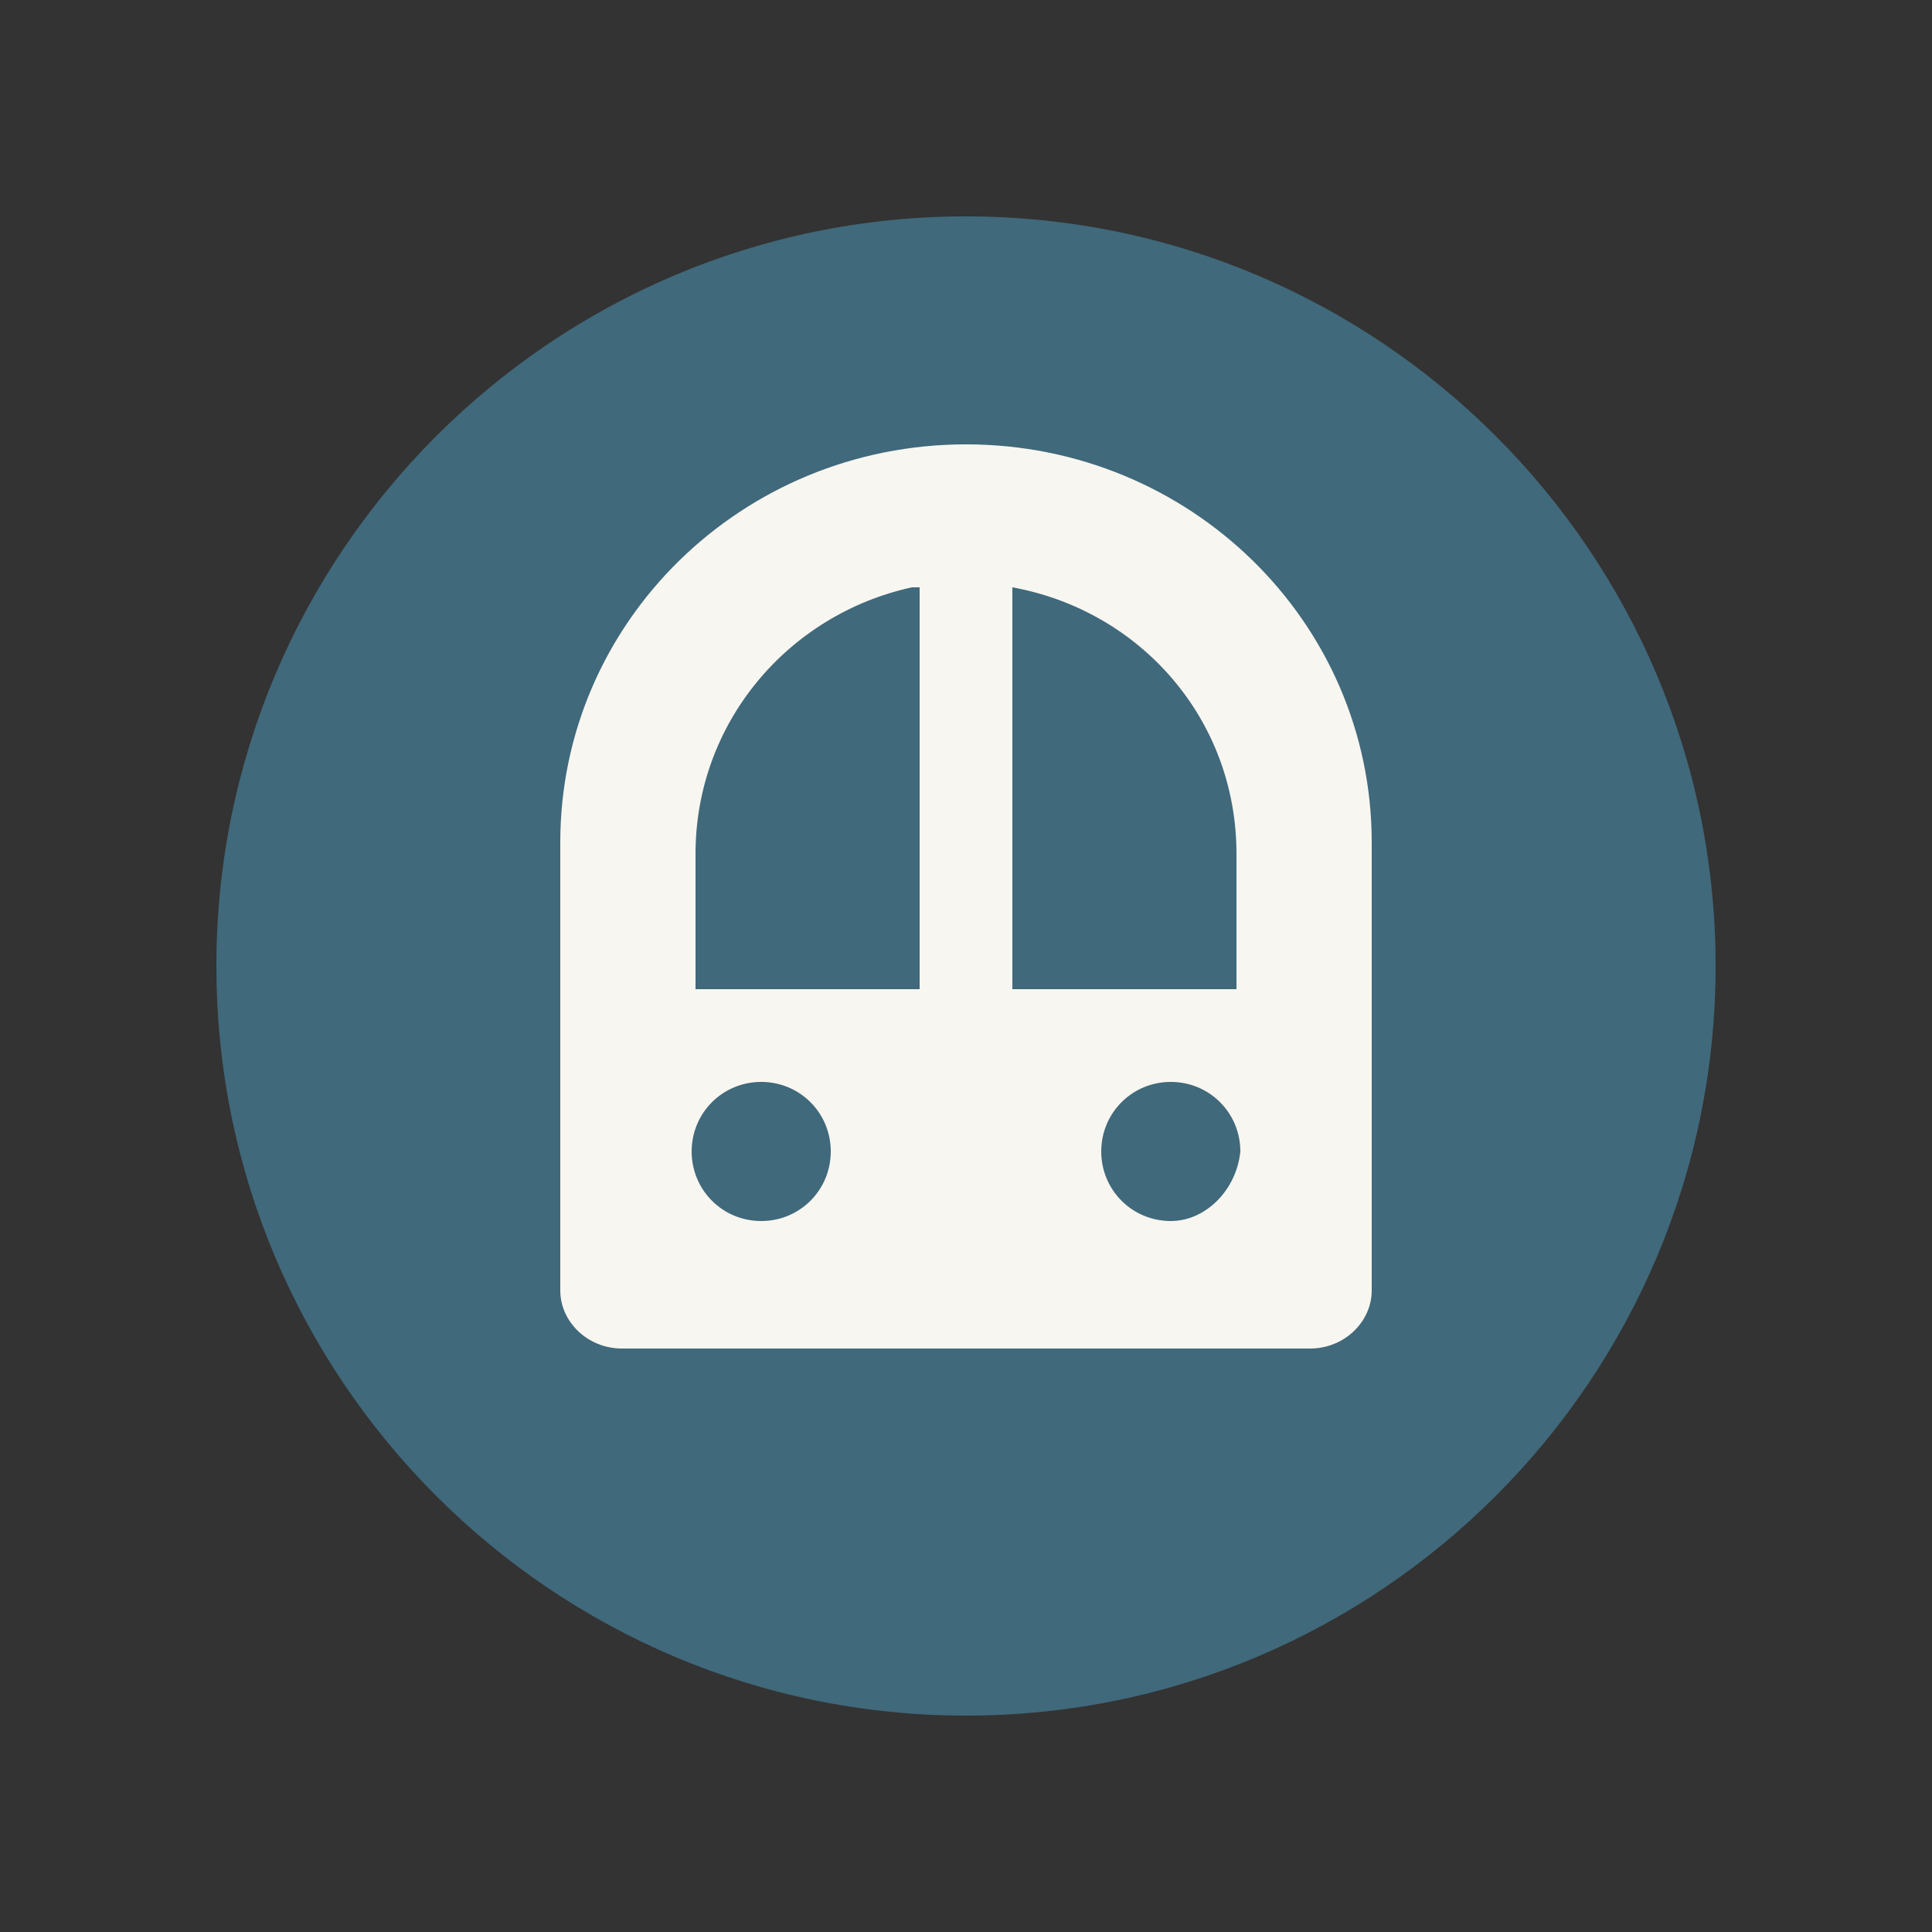 <?xml version="1.0" encoding="utf-8"?>
<!-- Generator: Adobe Illustrator 18.0.0, SVG Export Plug-In . SVG Version: 6.00 Build 0)  -->
<!DOCTYPE svg PUBLIC "-//W3C//DTD SVG 1.1//EN" "http://www.w3.org/Graphics/SVG/1.1/DTD/svg11.dtd">
<svg version="1.1" id="Layer_1" xmlns="http://www.w3.org/2000/svg" xmlns:xlink="http://www.w3.org/1999/xlink" x="0px" y="0px"
	 width="50px" height="50px" viewBox="-16 -16 50 50" enable-background="new -16 -16 50 50" xml:space="preserve">
<rect x="-16" y="-16" width="50" height="50" fill="#333333" stroke="none"/>
<path opacity="0.7" fill="#46819B" enable-background="new    " d="M28.4,9c0,10.7-8.7,19.4-19.4,19.4S-10.4,19.7-10.4,9
	c0-10.7,8.7-19.4,19.4-19.4S28.4-1.7,28.4,9"/>
<path fill="#F8F6F0" d="M9-4.5C3.2-4.5-1.5,0.1-1.5,5.8v11.6c0,0.8,0.7,1.5,1.6,1.5h17.8c0.9,0,1.6-0.7,1.6-1.5V5.8
	C19.5,0.1,14.8-4.5,9-4.5z M3.7,15.6c-1,0-1.8-0.8-1.8-1.8c0-1,0.8-1.8,1.8-1.8c1,0,1.8,0.8,1.8,1.8C5.5,14.8,4.7,15.6,3.7,15.6z
	 M7.8,9.6H2V6.1c0-3.4,2.4-6.2,5.6-6.9c0.1,0,0.2,0,0.2,0V9.6z M14.3,15.6c-1,0-1.8-0.8-1.8-1.8c0-1,0.8-1.8,1.8-1.8
	c1,0,1.8,0.8,1.8,1.8C16,14.8,15.2,15.6,14.3,15.6z M16,9.6h-5.8V-0.8C13.5-0.2,16,2.6,16,6.1V9.6z"/>
</svg>
